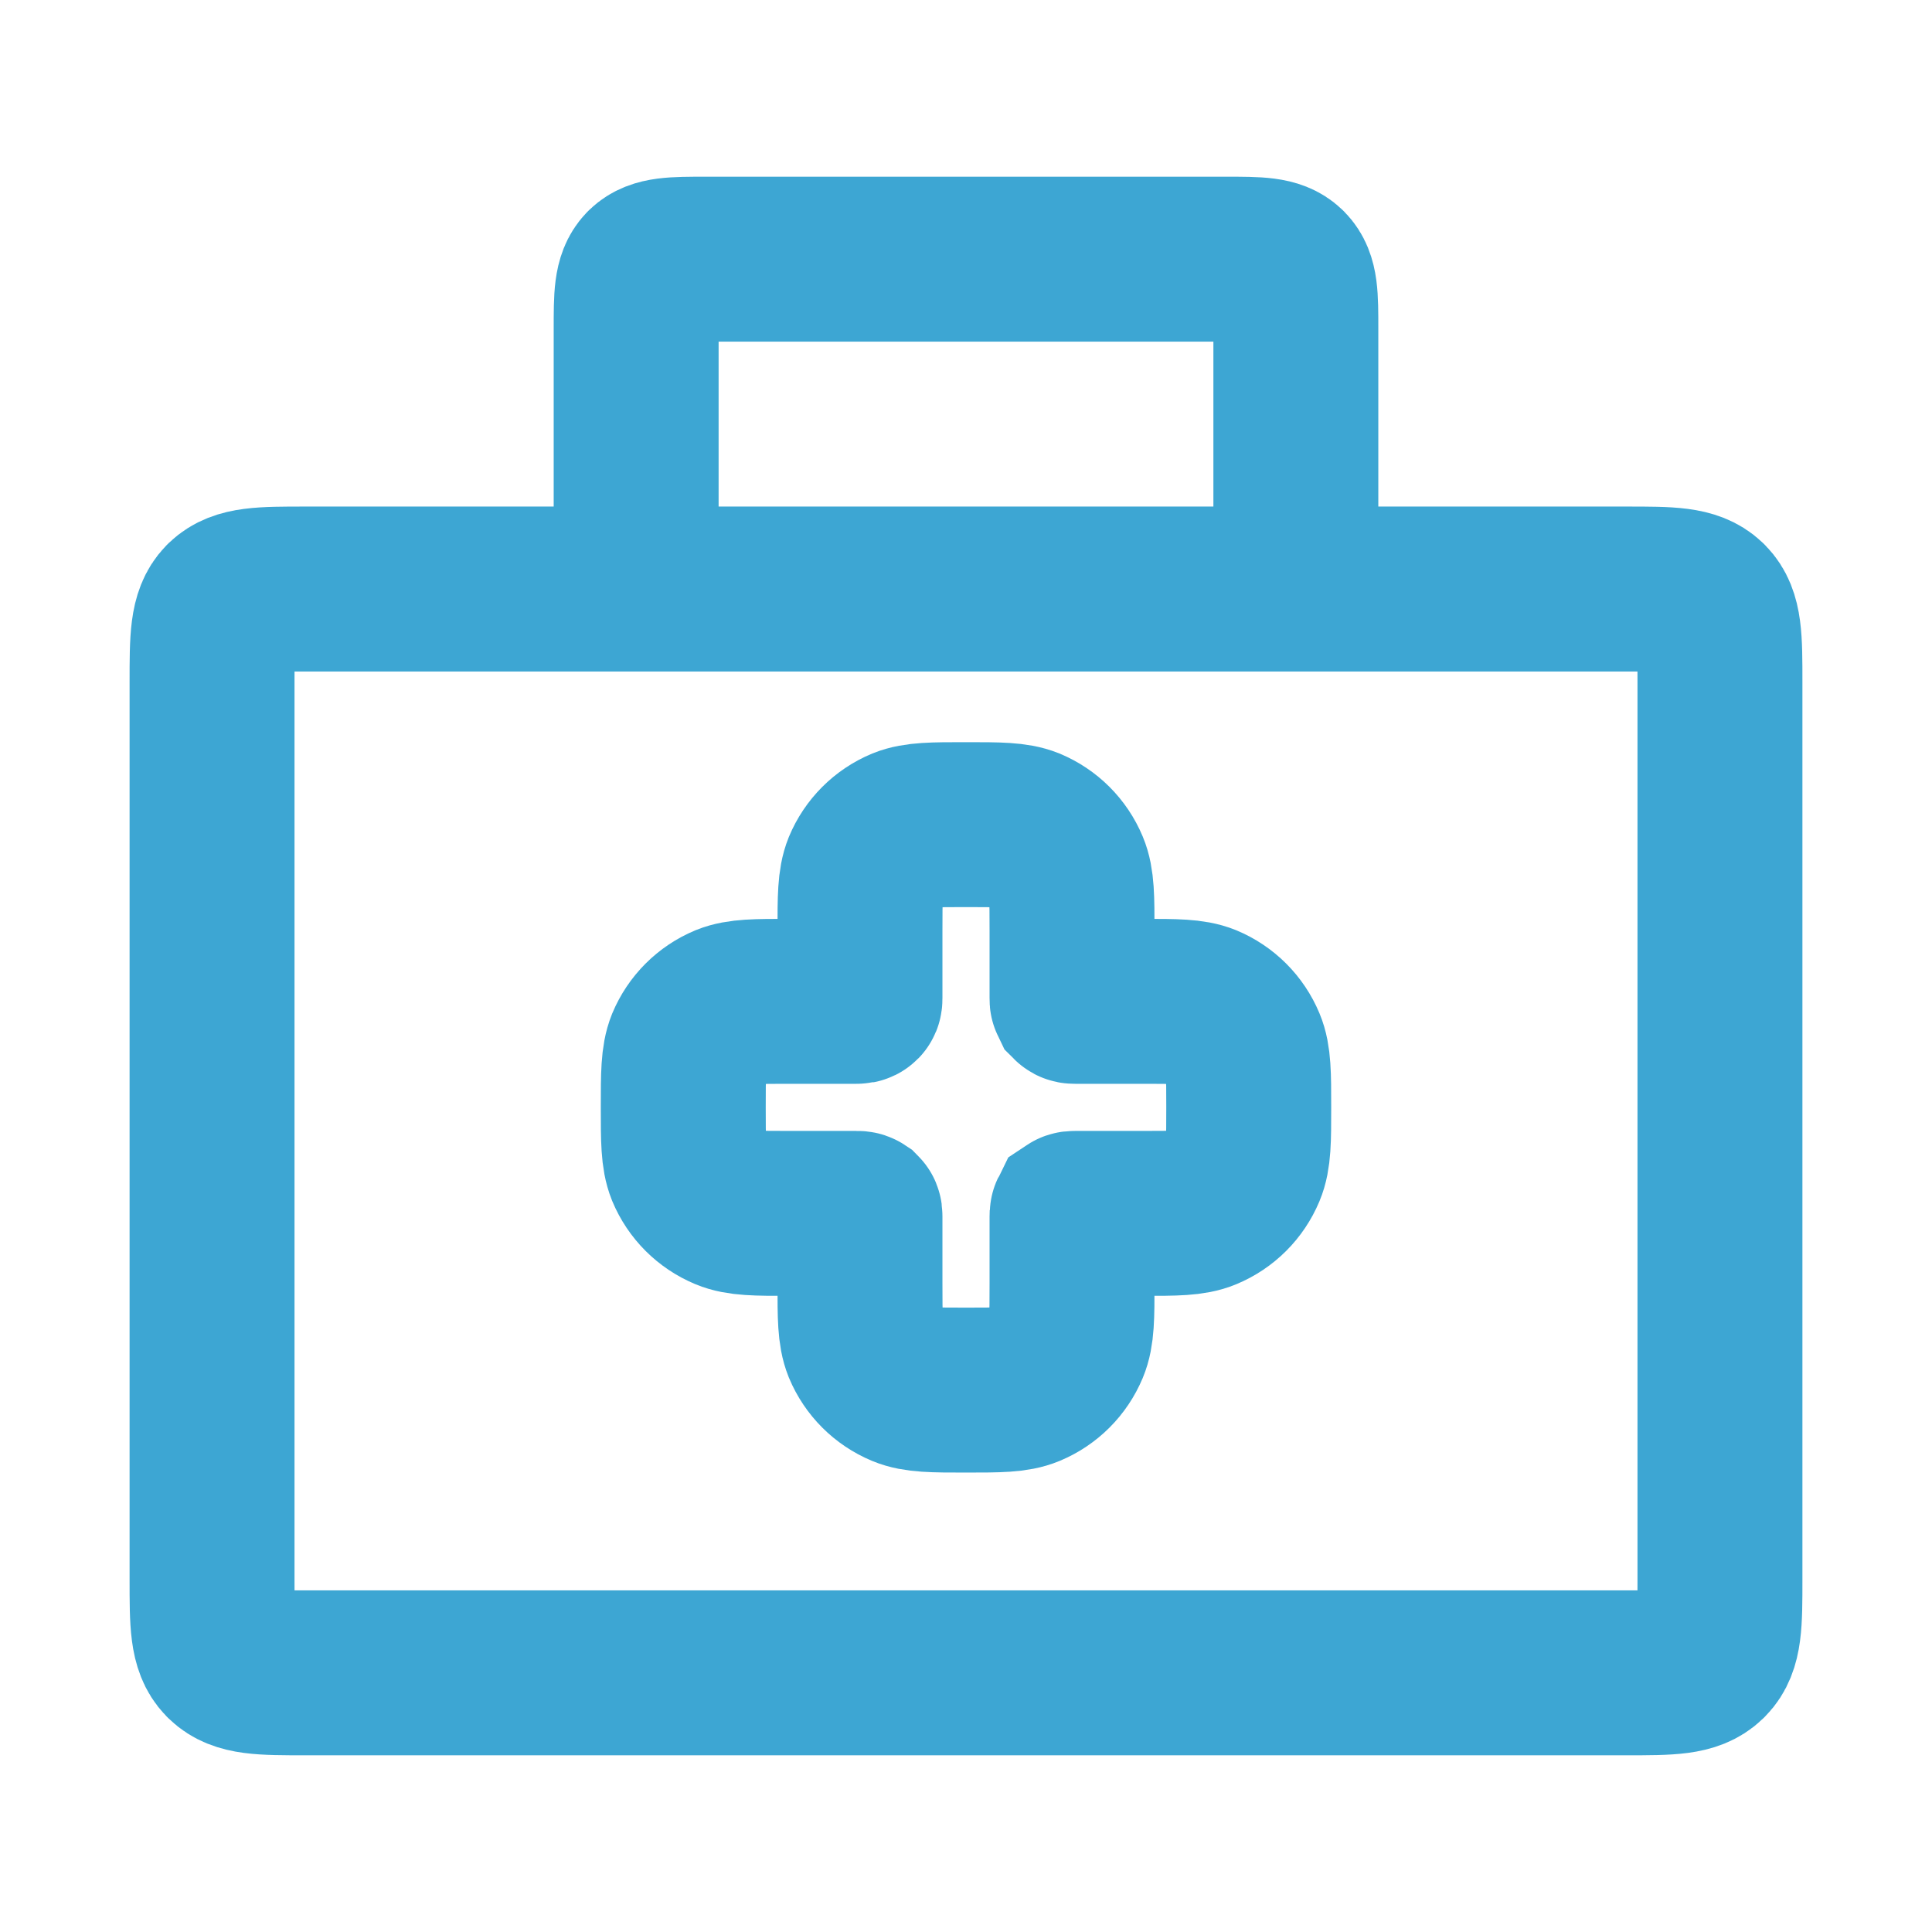 <svg width="82" height="82" viewBox="0 0 82 82" fill="none" xmlns="http://www.w3.org/2000/svg" xmlns:xlink="http://www.w3.org/1999/xlink">
	<desc>
			Created with Pixso.
	</desc>
	<defs>
		<clipPath id="clip2241_2499">
			<rect id="icon" width="82" height="82" fill="white" fill-opacity="0"/>
		</clipPath>
	</defs>
	<g clip-path="url(#clip2241_2499)">
		<rect id="Medico/Line/Medical Kit" width="82" height="82" fill="#FFFFFF" fill-opacity="0"/>
		<path id="Vector" d="M73 67.03C73 68.88 73 69.81 72.43 70.39C72.42 70.4 72.4 70.42 72.39 70.43C71.8 71 70.88 71 69.03 71L12.96 71C11.11 71 10.19 71 9.6 70.43C9.59 70.42 9.57 70.4 9.56 70.39C9 69.81 9 68.88 9 67.03L9 28.96C9 27.11 9 26.18 9.56 25.6C9.57 25.59 9.59 25.57 9.6 25.56C10.19 25 11.11 25 12.96 25L27 25L55 25L69.03 25C70.88 25 71.8 25 72.39 25.56C72.4 25.57 72.42 25.59 72.43 25.6C73 26.18 73 27.11 73 28.96L73 67.03ZM27 25L27 13.97C27 12.58 27 11.89 27.42 11.45C27.43 11.44 27.44 11.43 27.45 11.42C27.89 11 28.58 11 29.96 11L52.03 11C53.41 11 54.1 11 54.54 11.42C54.55 11.43 54.56 11.44 54.57 11.45C55 11.89 55 12.58 55 13.97L55 25" stroke="#3DA6D3" stroke-opacity="1" stroke-width="7"/>
		<path id="Vector" d="M36.72 36.85C37.03 36.11 37.61 35.53 38.35 35.22C38.9 35 39.6 35 41 35C42.39 35 43.09 35 43.64 35.22C44.38 35.53 44.96 36.11 45.27 36.85C45.5 37.4 45.5 38.1 45.5 39.5L45.5 42.35C45.5 42.42 45.5 42.45 45.51 42.47C45.54 42.5 45.57 42.5 45.64 42.5L48.5 42.5C49.89 42.5 50.59 42.5 51.14 42.72C51.88 43.03 52.46 43.61 52.77 44.35C53 44.9 53 45.6 53 47C53 48.39 53 49.09 52.77 49.64C52.46 50.38 51.88 50.96 51.14 51.27C50.59 51.5 49.89 51.5 48.5 51.5L45.64 51.5C45.57 51.5 45.54 51.5 45.51 51.52C45.5 51.54 45.5 51.57 45.5 51.64L45.5 54.5C45.5 55.89 45.5 56.59 45.27 57.14C44.96 57.88 44.38 58.46 43.64 58.77C43.09 59 42.39 59 41 59C39.6 59 38.9 59 38.35 58.77C37.61 58.46 37.03 57.88 36.72 57.14C36.5 56.59 36.5 55.89 36.5 54.5L36.5 51.64C36.5 51.57 36.5 51.54 36.48 51.52C36.45 51.5 36.42 51.5 36.35 51.5L33.5 51.5C32.1 51.5 31.4 51.5 30.85 51.27C30.11 50.96 29.53 50.38 29.22 49.64C29 49.09 29 48.39 29 47C29 45.6 29 44.9 29.22 44.35C29.53 43.61 30.11 43.03 30.85 42.72C31.4 42.5 32.1 42.5 33.5 42.5L36.35 42.5C36.42 42.5 36.45 42.5 36.48 42.47C36.5 42.45 36.5 42.42 36.5 42.35L36.5 39.5C36.5 38.1 36.5 37.4 36.72 36.85Z" stroke="#3DA6D3" stroke-opacity="1" stroke-width="7"/>
	</g>
</svg>
